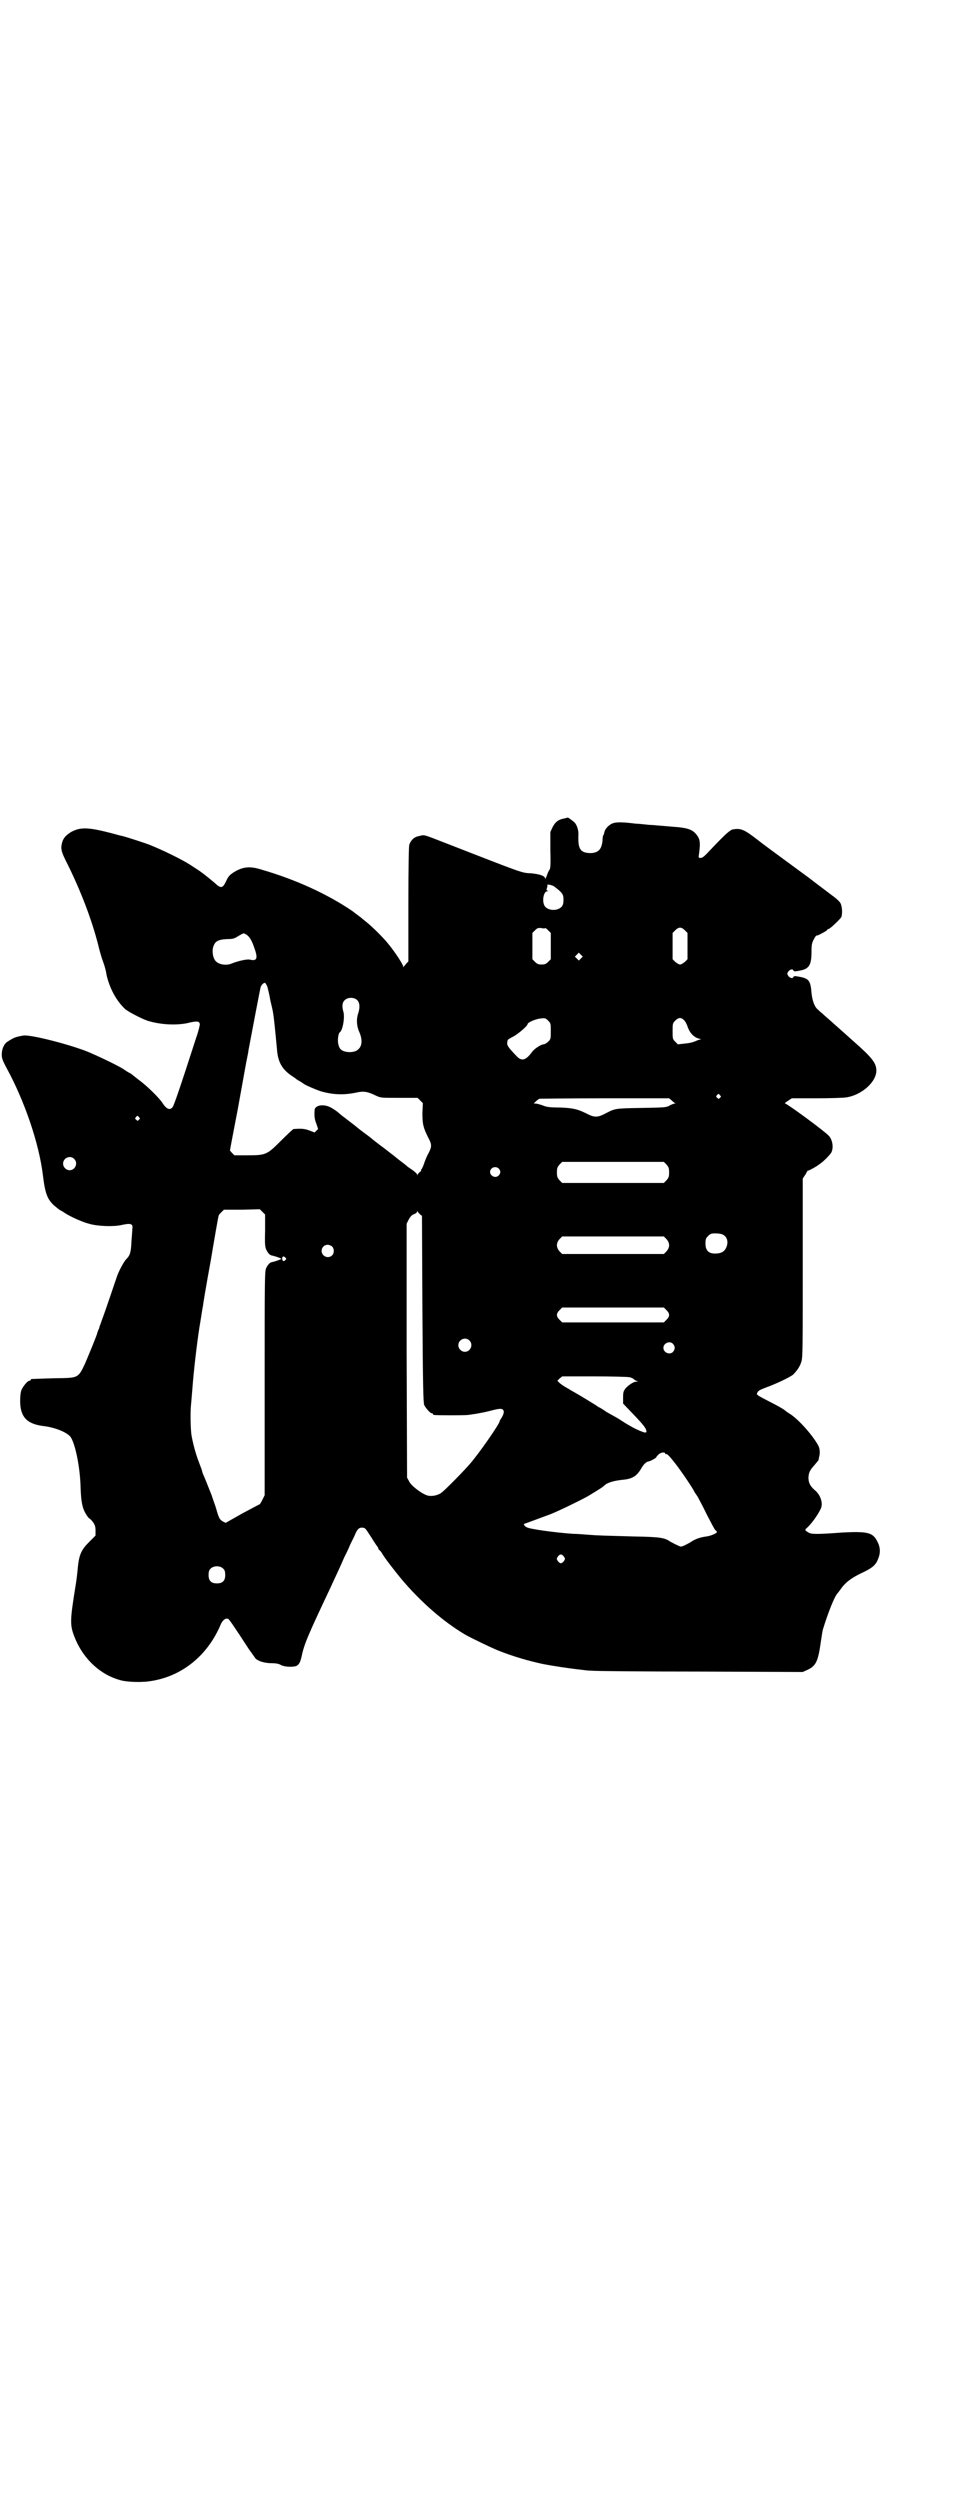 <?xml version="1.0" standalone="no"?>
<!DOCTYPE svg PUBLIC "-//W3C//DTD SVG 20010904//EN"
 "http://www.w3.org/TR/2001/REC-SVG-20010904/DTD/svg10.dtd">
<svg version="1.0" xmlns="http://www.w3.org/2000/svg"
 width="1100pt" height="2850pt" viewBox="0 0 1100 2850"
 preserveAspectRatio="xMidYMid meet">
<g transform="translate(0,2850) scale(0.5,-0.5)"
fill="#000000" stroke="none">
<path d="M1288 3834 c-13 -2 -21 -8 -27 -20 l-5 -11 0 -42 c1 -34 0 -42 -2
-44 -1 -1 -4 -7 -6 -13 -2 -6 -4 -9 -4 -7 0 6 -12 10 -32 12 -22 1 -13 -2
-198 70 -49 19 -45 18 -57 15 -12 -2 -19 -9 -23 -20 -1 -4 -2 -46 -2 -136 l0
-130 -5 -5 c-2 -3 -5 -6 -6 -7 0 -2 -1 -2 -1 1 0 4 -19 33 -33 50 -11 14 -37
40 -51 51 -5 4 -10 8 -11 9 -2 2 -11 8 -21 16 -56 38 -127 71 -206 94 -28 9
-44 7 -65 -6 -9 -6 -12 -9 -17 -20 -8 -17 -12 -17 -26 -4 -5 4 -13 11 -17 14
-4 3 -10 8 -13 10 -5 4 -12 8 -27 18 -19 12 -60 32 -87 43 -11 5 -56 19 -63
21 -9 2 -13 3 -27 7 -54 14 -72 15 -94 3 -11 -7 -17 -13 -20 -23 -4 -15 -3
-21 13 -52 31 -63 55 -127 69 -182 3 -13 8 -30 11 -38 3 -8 7 -21 8 -30 7 -31
22 -59 42 -78 6 -6 37 -22 51 -27 29 -9 63 -11 90 -6 24 6 29 5 30 -2 0 -3 -3
-16 -8 -30 -38 -118 -51 -155 -54 -159 -6 -8 -14 -5 -23 9 -6 10 -35 39 -53
52 -9 7 -18 14 -19 15 -2 1 -3 2 -4 2 0 0 -7 4 -14 9 -15 9 -48 25 -78 38 -41
17 -134 41 -150 38 -18 -3 -22 -5 -36 -14 -8 -5 -13 -17 -13 -29 0 -9 2 -14
11 -31 41 -75 74 -171 83 -245 5 -41 10 -54 25 -68 12 -10 15 -12 16 -12 0 0
4 -2 8 -5 12 -8 40 -21 56 -25 20 -6 56 -7 74 -3 22 5 27 3 25 -9 0 -3 -1 -15
-2 -28 -1 -25 -3 -32 -12 -41 -6 -6 -19 -31 -22 -42 -2 -5 -23 -69 -34 -98 -2
-7 -5 -13 -5 -14 0 -1 -1 -5 -3 -8 -1 -3 -2 -6 -2 -6 0 -3 -19 -49 -28 -70
-14 -30 -16 -32 -50 -33 -27 0 -67 -2 -71 -2 -2 0 -3 -1 -3 -2 0 -1 -1 -2 -3
-2 -4 0 -14 -12 -18 -21 -2 -5 -3 -14 -3 -25 0 -36 15 -52 51 -57 28 -3 55
-14 64 -25 11 -16 22 -70 23 -117 1 -30 4 -45 11 -57 4 -7 8 -12 9 -12 1 0 5
-4 8 -8 5 -7 6 -11 6 -20 l0 -11 -15 -15 c-17 -17 -22 -28 -25 -54 -2 -22 -4
-36 -5 -42 -14 -87 -14 -93 -1 -125 20 -47 58 -82 104 -94 14 -4 48 -5 66 -2
72 10 132 58 162 130 4 9 11 15 17 12 2 -1 14 -18 47 -69 6 -8 12 -17 15 -21
7 -7 22 -11 38 -11 8 0 15 -1 20 -4 9 -5 29 -5 36 -2 6 4 8 8 11 20 6 29 13
46 67 160 7 16 19 40 30 66 4 8 11 22 14 30 4 8 10 20 12 25 5 12 10 15 17 14
6 -1 5 0 20 -23 6 -10 13 -20 14 -21 1 -2 2 -4 2 -5 0 -1 1 -2 2 -2 0 0 3 -3
5 -6 6 -11 27 -38 45 -60 43 -51 95 -97 146 -127 14 -8 66 -33 80 -38 31 -12
65 -22 98 -29 21 -4 59 -10 88 -13 6 -1 16 -2 22 -2 6 -1 117 -2 247 -2 l235
-1 11 5 c19 9 24 19 30 62 2 13 4 27 5 30 12 39 26 74 33 82 1 1 4 5 7 9 10
15 24 26 47 37 26 12 34 19 39 33 6 14 5 27 -2 40 -10 20 -22 23 -80 20 -53
-4 -69 -4 -75 -1 -11 6 -11 7 -5 12 9 8 24 28 31 43 6 12 0 32 -14 43 -10 9
-14 16 -14 29 1 11 3 16 14 28 5 6 9 11 9 11 0 1 1 4 1 6 3 9 2 20 -1 26 -11
22 -45 61 -66 74 -5 3 -9 6 -10 7 -3 3 -19 12 -37 21 -27 14 -29 15 -27 19 2
5 5 7 21 13 20 7 54 23 61 29 9 9 16 19 19 30 3 9 3 34 3 214 l0 203 6 9 c3 5
5 10 6 9 2 0 19 9 25 14 10 6 25 22 28 27 6 11 3 29 -5 38 -11 12 -96 74 -100
74 -2 0 1 3 6 6 l9 6 56 0 c31 0 61 1 68 2 35 5 69 35 69 61 0 17 -9 29 -51
66 -9 8 -17 15 -19 17 -10 9 -25 22 -36 32 -7 6 -15 13 -18 16 -3 2 -7 6 -9 8
-8 6 -13 20 -15 38 -2 28 -6 33 -27 37 -11 2 -13 2 -14 0 -2 -5 -8 -3 -12 2
-3 5 -3 5 0 10 4 5 10 7 12 2 1 -2 3 -2 14 0 22 4 27 13 27 44 0 15 1 19 5 27
3 6 6 10 7 9 1 -1 24 11 24 13 0 1 1 2 3 2 3 0 26 22 29 27 3 8 2 25 -2 32 -2
4 -11 12 -21 19 -9 7 -32 24 -50 38 -86 63 -105 77 -119 88 -31 24 -38 26 -56
23 -7 -2 -19 -13 -52 -48 -12 -13 -17 -17 -21 -17 -5 0 -5 1 -4 7 4 29 3 37
-8 49 -8 9 -20 13 -50 15 -34 3 -38 3 -47 4 -5 0 -16 1 -24 2 -8 1 -18 1 -22
2 -27 3 -39 3 -48 -1 -9 -5 -15 -12 -17 -20 0 -2 -1 -5 -2 -6 -1 -1 -2 -7 -2
-13 -2 -20 -10 -28 -29 -28 -22 1 -27 10 -26 40 1 11 -3 23 -8 29 -5 5 -15 12
-16 12 -1 0 -4 -1 -8 -2z m-22 -156 c17 -13 20 -17 20 -29 0 -8 -1 -12 -4 -16
-9 -10 -29 -10 -38 0 -8 10 -4 35 5 35 3 0 3 1 1 1 -3 1 -3 2 -2 6 1 3 2 6 1
7 -2 3 13 0 17 -4z m-22 -94 c0 1 3 -1 7 -5 l6 -6 0 -30 0 -30 -6 -6 c-5 -5
-8 -6 -15 -6 -7 0 -10 1 -15 6 l-6 6 0 30 0 30 6 6 c5 5 7 6 15 5 4 -1 8 -1 8
0z m319 -5 l6 -6 0 -30 0 -30 -6 -6 c-4 -3 -8 -6 -11 -6 -3 0 -7 3 -11 6 l-6
6 0 30 0 30 6 6 c8 8 14 8 22 0z m-1002 -9 c7 -4 13 -12 19 -30 9 -24 7 -32
-9 -28 -7 2 -28 -3 -43 -9 -12 -5 -29 -2 -36 6 -6 7 -8 20 -6 30 4 15 11 19
33 20 12 0 16 1 25 7 13 7 11 7 17 4z m765 -55 l-5 -5 -4 4 -5 5 4 4 5 5 4 -4
5 -5 -4 -4z m-716 -64 c1 -4 5 -19 7 -32 3 -13 6 -25 6 -27 2 -10 5 -41 9 -83
2 -31 12 -48 37 -64 3 -2 6 -4 7 -5 1 -1 4 -3 8 -5 4 -2 7 -5 8 -5 2 -3 28
-14 40 -18 28 -8 52 -9 81 -3 17 4 27 2 45 -7 11 -5 11 -5 53 -5 l42 0 6 -6 6
-6 -1 -23 c0 -25 2 -33 13 -55 9 -17 9 -21 0 -38 -4 -7 -8 -18 -10 -24 -2 -6
-5 -11 -5 -11 -1 0 -2 -1 -1 -2 1 -1 -1 -3 -3 -4 -2 -2 -4 -4 -5 -6 -1 -3 -1
-3 -1 0 0 2 -5 6 -10 10 -6 4 -12 8 -14 10 -2 2 -6 5 -10 8 -4 3 -12 9 -19 15
-12 9 -14 11 -26 20 -3 2 -12 9 -21 16 -8 7 -18 14 -22 17 -4 3 -12 9 -19 15
-13 10 -17 13 -26 20 -3 2 -10 8 -16 13 -14 10 -22 14 -34 14 -10 0 -17 -5
-17 -11 -1 -14 0 -21 4 -31 l4 -12 -4 -4 -4 -4 -13 5 c-11 4 -18 4 -35 3 -1 0
-14 -12 -29 -27 -32 -32 -34 -33 -78 -33 l-28 0 -6 6 c-3 3 -5 6 -4 6 0 1 8
43 18 95 20 110 18 101 21 115 1 6 3 14 3 17 4 21 27 143 28 145 2 5 7 10 10
9 1 0 3 -4 5 -8z m206 -32 c5 -6 6 -16 1 -31 -4 -12 -3 -28 3 -41 7 -16 7 -31
-2 -39 -5 -6 -18 -8 -28 -6 -11 2 -16 7 -18 18 -2 8 0 23 3 26 7 4 12 33 9 46
-4 13 -3 22 2 27 7 8 23 8 30 0z m441 -70 c0 -17 0 -18 -6 -24 -3 -3 -8 -6
-11 -6 -7 -1 -22 -11 -27 -19 -13 -17 -22 -20 -33 -9 -21 22 -24 26 -22 34 0
1 0 3 1 4 0 1 5 4 11 7 12 6 34 25 34 29 0 4 19 12 30 13 10 1 11 1 17 -5 6
-6 6 -7 6 -24z m305 24 c3 -3 6 -10 8 -16 5 -13 14 -22 25 -25 5 -1 6 -2 3 -2
-2 0 -7 -2 -9 -3 -4 -2 -13 -5 -24 -6 l-18 -2 -6 6 c-6 6 -6 7 -6 24 0 17 0
18 6 24 8 8 14 8 21 0z m81 -170 c3 -3 3 -3 0 -6 -3 -3 -3 -3 -6 0 -3 2 -3 3
-1 6 4 4 4 4 7 0z m-110 -12 c2 -2 6 -5 7 -6 2 0 2 -1 0 -1 -2 0 -7 -2 -11 -4
-8 -5 -11 -5 -65 -6 -61 -1 -60 -1 -83 -13 -17 -9 -25 -9 -42 0 -20 10 -31 13
-62 14 -22 0 -30 1 -39 5 -6 2 -13 4 -16 4 l-4 0 5 5 c2 2 6 5 8 6 2 0 70 1
150 1 l146 0 6 -5z m-1216 -38 c3 -3 3 -3 0 -6 -3 -3 -3 -3 -6 0 -3 2 -3 3 -1
6 4 4 4 4 7 0z m-148 -95 c10 -9 3 -26 -10 -26 -8 0 -15 7 -15 15 0 13 16 20
25 11z m1352 -13 c5 -6 6 -8 6 -18 0 -10 -1 -12 -6 -18 l-6 -6 -116 0 -116 0
-6 6 c-5 6 -6 8 -6 18 0 10 1 12 6 18 l6 6 116 0 116 0 6 -6z m-383 -9 c5 -5
5 -11 0 -16 -10 -10 -27 5 -16 16 4 4 12 4 16 0z m-533 -142 c-1 -32 0 -37 3
-44 5 -9 8 -12 15 -13 8 -2 19 -6 19 -7 0 -1 -11 -5 -19 -7 -7 -1 -10 -4 -15
-13 -4 -7 -4 -16 -4 -263 l0 -256 -5 -10 c-3 -6 -6 -11 -7 -11 -1 0 -19 -10
-40 -21 l-37 -21 -6 3 c-7 4 -9 6 -15 27 -2 8 -8 23 -11 33 -10 25 -17 43 -20
49 -1 3 -2 6 -2 7 0 1 -4 11 -8 22 -7 18 -13 42 -16 59 -2 12 -3 52 -1 70 1 9
2 25 3 35 3 41 10 101 16 140 4 23 7 45 8 48 0 3 8 51 18 105 9 54 17 100 18
102 0 2 3 5 6 8 l6 6 41 0 41 1 6 -6 6 -6 0 -37z m354 37 l4 -3 1 -213 c1
-169 2 -213 4 -218 3 -7 14 -19 17 -19 2 0 3 -1 3 -2 0 -1 1 -2 3 -2 7 -1 68
-1 77 0 6 1 15 2 20 3 5 1 18 3 29 6 23 6 27 6 31 3 3 -4 2 -9 -3 -18 -3 -4
-5 -8 -5 -9 0 -5 -46 -72 -68 -97 -11 -13 -52 -55 -63 -64 -8 -7 -22 -10 -32
-8 -13 3 -38 22 -43 32 l-5 9 -1 290 0 289 5 10 c4 7 7 10 12 12 4 1 7 4 7 6
0 2 1 2 1 0 1 -2 4 -5 6 -7z m691 -46 c10 -5 13 -18 7 -30 -4 -9 -12 -13 -25
-13 -15 0 -22 7 -22 23 0 10 1 12 6 17 5 5 7 6 17 6 6 0 14 -1 17 -3z m-129
-10 c8 -9 8 -19 0 -28 l-6 -6 -116 0 -116 0 -6 6 c-8 9 -8 19 0 28 l6 6 116 0
116 0 6 -6z m-763 -17 c5 -5 5 -15 0 -20 -9 -9 -24 -2 -24 10 0 8 6 14 14 14
3 0 8 -2 10 -4z m-107 -25 c3 -3 3 -3 0 -6 -3 -4 -7 -2 -7 3 0 6 3 7 7 3z
m870 -120 c8 -8 8 -14 0 -22 l-6 -6 -116 0 -116 0 -6 6 c-8 8 -8 14 0 22 l6 6
116 0 116 0 6 -6z m-450 -69 c10 -9 3 -26 -10 -26 -8 0 -15 7 -15 15 0 13 16
20 25 11z m465 -8 c5 -6 5 -12 0 -18 -7 -8 -22 -2 -22 9 0 11 15 17 22 9z
m-99 -76 c4 -1 8 -3 9 -4 1 -1 3 -3 6 -4 5 -2 5 -2 0 -2 -6 0 -18 -8 -25 -16
-4 -6 -5 -8 -5 -20 l0 -14 23 -24 c24 -25 29 -32 30 -38 1 -3 0 -4 -3 -4 -4 0
-24 9 -32 14 -2 1 -11 6 -20 12 -9 6 -18 11 -20 12 -2 1 -9 5 -16 9 -7 5 -15
10 -18 11 -3 2 -7 5 -9 6 -29 18 -43 26 -52 31 -5 3 -13 8 -17 10 -3 2 -9 6
-11 8 l-5 5 5 5 6 5 73 0 c40 0 77 -1 81 -2z m81 -174 c0 -1 1 -2 2 -1 2 1 8
-5 19 -19 13 -16 45 -63 46 -68 1 -1 4 -6 7 -10 2 -4 12 -22 21 -41 10 -19 18
-35 20 -36 2 -1 3 -3 3 -4 0 -3 -15 -9 -24 -10 -14 -2 -23 -5 -33 -11 -4 -3
-12 -7 -16 -9 -9 -4 -9 -4 -17 0 -5 2 -12 6 -16 8 -13 9 -22 11 -84 12 -69 2
-80 2 -105 4 -11 1 -26 2 -33 2 -43 3 -100 11 -106 15 -5 2 -8 8 -5 8 1 0 46
17 60 22 22 9 69 32 85 41 28 17 33 20 38 25 7 6 21 10 39 12 24 2 34 8 45 27
5 9 12 15 16 15 3 0 18 8 18 10 0 1 2 3 5 6 5 5 15 6 15 2z m-231 -235 c3 -5
3 -5 0 -10 -2 -3 -5 -5 -7 -5 -2 0 -5 2 -7 5 -3 5 -3 5 0 10 2 3 5 5 7 5 2 0
5 -2 7 -5z m-777 -28 c3 -3 4 -7 4 -14 0 -13 -6 -19 -19 -19 -13 0 -19 6 -19
19 0 7 1 11 4 14 7 8 23 8 30 0z"/>
</g>
</svg>
